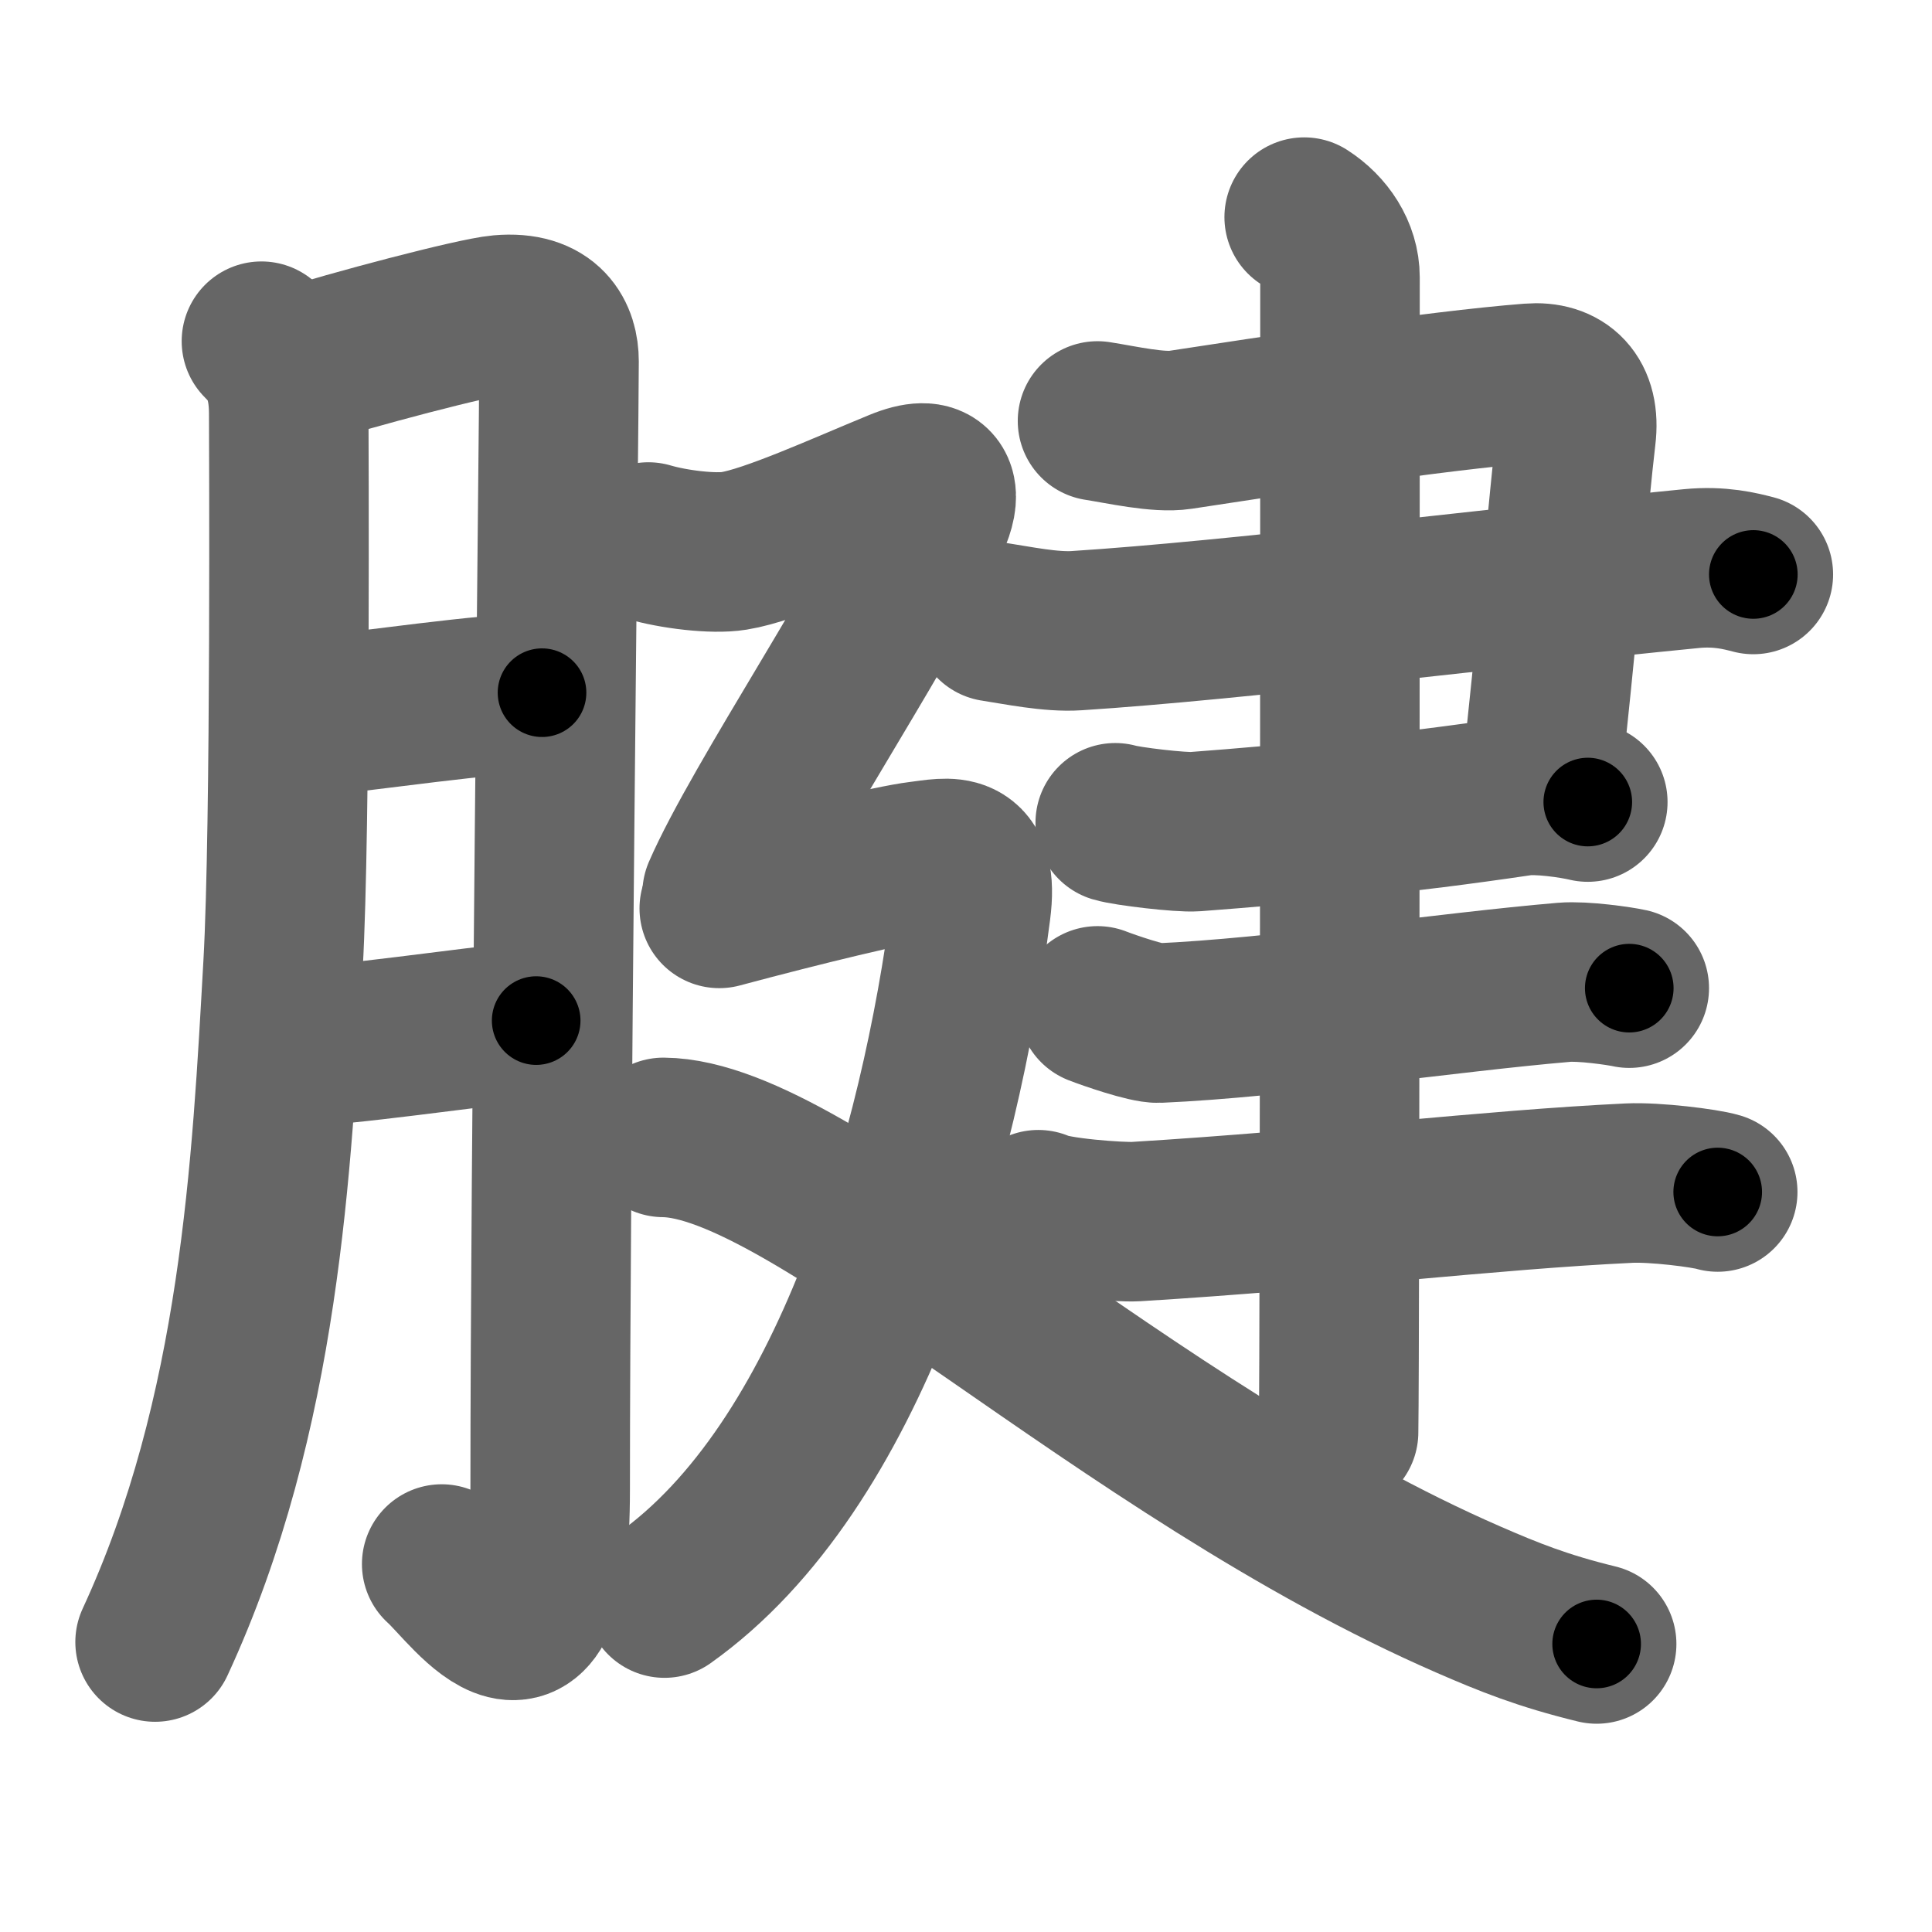 <svg xmlns="http://www.w3.org/2000/svg" width="109" height="109" viewBox="0 0 109 109" id="8171"><g fill="none" stroke="#666" stroke-width="9" stroke-linecap="round" stroke-linejoin="round"><g><g><path d="M14.75,19.25C15.5,20,16.29,21,16.29,23.33c0,0.94,0.12,23.27-0.32,31.1c-0.63,11.15-1.28,25.39-7.22,38.21" /><path d="M16.82,20.69c2.93-0.94,9.94-2.8,11.42-2.93c2.64-0.23,3.3,1.29,3.3,2.63c0,3.19-0.5,45.59-0.5,63.67c0,12.44-4.44,5.68-6.12,4.18" /><path d="M17.32,40.45c3.62-0.35,10.08-1.34,13.26-1.37" /><path d="M16.42,59.08C19.5,59,26.07,58,30.25,57.58" /></g><g><g><g><path d="M61.92,23.75c1.35,0.21,3.44,0.69,4.67,0.5c4.92-0.75,14.37-2.21,19.75-2.63c1.75-0.14,2.84,0.85,2.58,2.97c-0.4,3.35-1.2,12.69-2,19.67" /><path d="M56.08,35.08c1.32,0.2,3.2,0.6,4.67,0.5c9-0.58,22.75-2.33,34.67-3.5c1.61-0.16,2.77,0.14,3.5,0.33" /><path d="M62.92,46.42c0.66,0.2,3.71,0.56,4.5,0.5c5.58-0.42,11.74-1.02,18.33-2c1.05-0.16,3.04,0.14,3.83,0.33" /></g><path d="M61.92,56.75c0.64,0.25,2.81,1,3.45,0.97c6.65-0.29,16.4-1.75,22.88-2.3c1.06-0.09,3.13,0.21,3.67,0.33" /><path d="M58.58,68.25c0.87,0.45,4.62,0.72,5.5,0.67c10.92-0.67,19.91-1.79,27.83-2.17c1.45-0.07,4.27,0.28,5,0.5" /><g><path d="M73.58,12.25c1.17,0.75,2.02,2,2.02,3.4c0,0.77,0,60.37-0.08,65.15" /></g></g><g><path d="M36.58,30.58c1.42,0.42,3.67,0.69,4.83,0.5c2.08-0.33,6.21-2.22,9.33-3.5c2.18-0.9,2.36,0.18,1.83,1.5c-1.89,4.78-9.64,16.27-11.83,21.33" /><path d="M40.58,51.25c4.67-1.25,9.69-2.47,11.33-2.67c1.64-0.2,3.32-0.71,2.87,2.75c-1.77,13.73-6.81,31.38-17.29,38.83" /><path d="M37.43,64.17c8.37,0.07,25.96,17.62,45.45,26.09c2.21,0.96,4.12,1.74,7.2,2.49" /></g></g></g></g><g fill="none" stroke="#000" stroke-width="5" stroke-linecap="round" stroke-linejoin="round"><g><g><path d="M14.75,19.25C15.5,20,16.29,21,16.29,23.33c0,0.94,0.12,23.27-0.32,31.1c-0.63,11.15-1.28,25.39-7.22,38.21" stroke-dasharray="74.741" stroke-dashoffset="74.741"><animate attributeName="stroke-dashoffset" values="74.741;74.741;0" dur="0.562s" fill="freeze" begin="0s;8171.click" /></path><path d="M16.82,20.69c2.93-0.94,9.94-2.8,11.42-2.93c2.64-0.23,3.3,1.29,3.3,2.63c0,3.19-0.5,45.59-0.5,63.67c0,12.44-4.44,5.68-6.12,4.18" stroke-dasharray="93.766" stroke-dashoffset="93.766"><animate attributeName="stroke-dashoffset" values="93.766" fill="freeze" begin="8171.click" /><animate attributeName="stroke-dashoffset" values="93.766;93.766;0" keyTimes="0;0.444;1" dur="1.267s" fill="freeze" begin="0s;8171.click" /></path><path d="M17.32,40.45c3.62-0.35,10.08-1.34,13.26-1.37" stroke-dasharray="13.336" stroke-dashoffset="13.336"><animate attributeName="stroke-dashoffset" values="13.336" fill="freeze" begin="8171.click" /><animate attributeName="stroke-dashoffset" values="13.336;13.336;0" keyTimes="0;0.905;1" dur="1.4s" fill="freeze" begin="0s;8171.click" /></path><path d="M16.42,59.08C19.5,59,26.07,58,30.25,57.58" stroke-dasharray="13.915" stroke-dashoffset="13.915"><animate attributeName="stroke-dashoffset" values="13.915" fill="freeze" begin="8171.click" /><animate attributeName="stroke-dashoffset" values="13.915;13.915;0" keyTimes="0;0.91;1" dur="1.539s" fill="freeze" begin="0s;8171.click" /></path></g><g><g><g><path d="M61.92,23.75c1.35,0.21,3.44,0.69,4.67,0.5c4.92-0.75,14.37-2.21,19.75-2.63c1.75-0.14,2.84,0.85,2.58,2.97c-0.4,3.35-1.2,12.69-2,19.67" stroke-dasharray="49.102" stroke-dashoffset="49.102"><animate attributeName="stroke-dashoffset" values="49.102" fill="freeze" begin="8171.click" /><animate attributeName="stroke-dashoffset" values="49.102;49.102;0" keyTimes="0;0.758;1" dur="2.03s" fill="freeze" begin="0s;8171.click" /></path><path d="M56.08,35.08c1.32,0.2,3.2,0.6,4.67,0.5c9-0.58,22.75-2.33,34.67-3.5c1.61-0.16,2.77,0.14,3.5,0.33" stroke-dasharray="43.093" stroke-dashoffset="43.093"><animate attributeName="stroke-dashoffset" values="43.093" fill="freeze" begin="8171.click" /><animate attributeName="stroke-dashoffset" values="43.093;43.093;0" keyTimes="0;0.825;1" dur="2.461s" fill="freeze" begin="0s;8171.click" /></path><path d="M62.92,46.42c0.66,0.2,3.71,0.56,4.5,0.5c5.58-0.42,11.74-1.02,18.33-2c1.05-0.16,3.04,0.14,3.83,0.33" stroke-dasharray="26.84" stroke-dashoffset="26.84"><animate attributeName="stroke-dashoffset" values="26.84" fill="freeze" begin="8171.click" /><animate attributeName="stroke-dashoffset" values="26.84;26.84;0" keyTimes="0;0.902;1" dur="2.729s" fill="freeze" begin="0s;8171.click" /></path></g><path d="M61.92,56.75c0.64,0.25,2.81,1,3.45,0.97c6.65-0.29,16.4-1.75,22.88-2.3c1.06-0.09,3.13,0.21,3.67,0.33" stroke-dasharray="30.288" stroke-dashoffset="30.288"><animate attributeName="stroke-dashoffset" values="30.288" fill="freeze" begin="8171.click" /><animate attributeName="stroke-dashoffset" values="30.288;30.288;0" keyTimes="0;0.9;1" dur="3.032s" fill="freeze" begin="0s;8171.click" /></path><path d="M58.58,68.25c0.87,0.45,4.62,0.72,5.5,0.67c10.92-0.67,19.91-1.79,27.83-2.17c1.45-0.07,4.27,0.28,5,0.5" stroke-dasharray="38.518" stroke-dashoffset="38.518"><animate attributeName="stroke-dashoffset" values="38.518" fill="freeze" begin="8171.click" /><animate attributeName="stroke-dashoffset" values="38.518;38.518;0" keyTimes="0;0.887;1" dur="3.417s" fill="freeze" begin="0s;8171.click" /></path><g><path d="M73.58,12.25c1.17,0.75,2.02,2,2.02,3.4c0,0.77,0,60.37-0.08,65.15" stroke-dasharray="69.275" stroke-dashoffset="69.275"><animate attributeName="stroke-dashoffset" values="69.275" fill="freeze" begin="8171.click" /><animate attributeName="stroke-dashoffset" values="69.275;69.275;0" keyTimes="0;0.868;1" dur="3.938s" fill="freeze" begin="0s;8171.click" /></path></g></g><g><path d="M36.58,30.58c1.42,0.42,3.67,0.69,4.83,0.5c2.08-0.33,6.21-2.22,9.33-3.5c2.18-0.9,2.36,0.18,1.83,1.5c-1.89,4.78-9.64,16.27-11.83,21.33" stroke-dasharray="42.974" stroke-dashoffset="42.974"><animate attributeName="stroke-dashoffset" values="42.974" fill="freeze" begin="8171.click" /><animate attributeName="stroke-dashoffset" values="42.974;42.974;0" keyTimes="0;0.902;1" dur="4.368s" fill="freeze" begin="0s;8171.click" /></path><path d="M40.58,51.25c4.67-1.25,9.69-2.47,11.33-2.67c1.64-0.2,3.32-0.71,2.87,2.75c-1.77,13.73-6.81,31.38-17.29,38.83" stroke-dasharray="60.465" stroke-dashoffset="60.465"><animate attributeName="stroke-dashoffset" values="60.465" fill="freeze" begin="8171.click" /><animate attributeName="stroke-dashoffset" values="60.465;60.465;0" keyTimes="0;0.906;1" dur="4.823s" fill="freeze" begin="0s;8171.click" /></path><path d="M37.43,64.17c8.37,0.07,25.96,17.62,45.45,26.09c2.21,0.96,4.12,1.74,7.2,2.49" stroke-dasharray="60.32" stroke-dashoffset="60.32"><animate attributeName="stroke-dashoffset" values="60.32" fill="freeze" begin="8171.click" /><animate attributeName="stroke-dashoffset" values="60.32;60.32;0" keyTimes="0;0.914;1" dur="5.277s" fill="freeze" begin="0s;8171.click" /></path></g></g></g></g></svg>